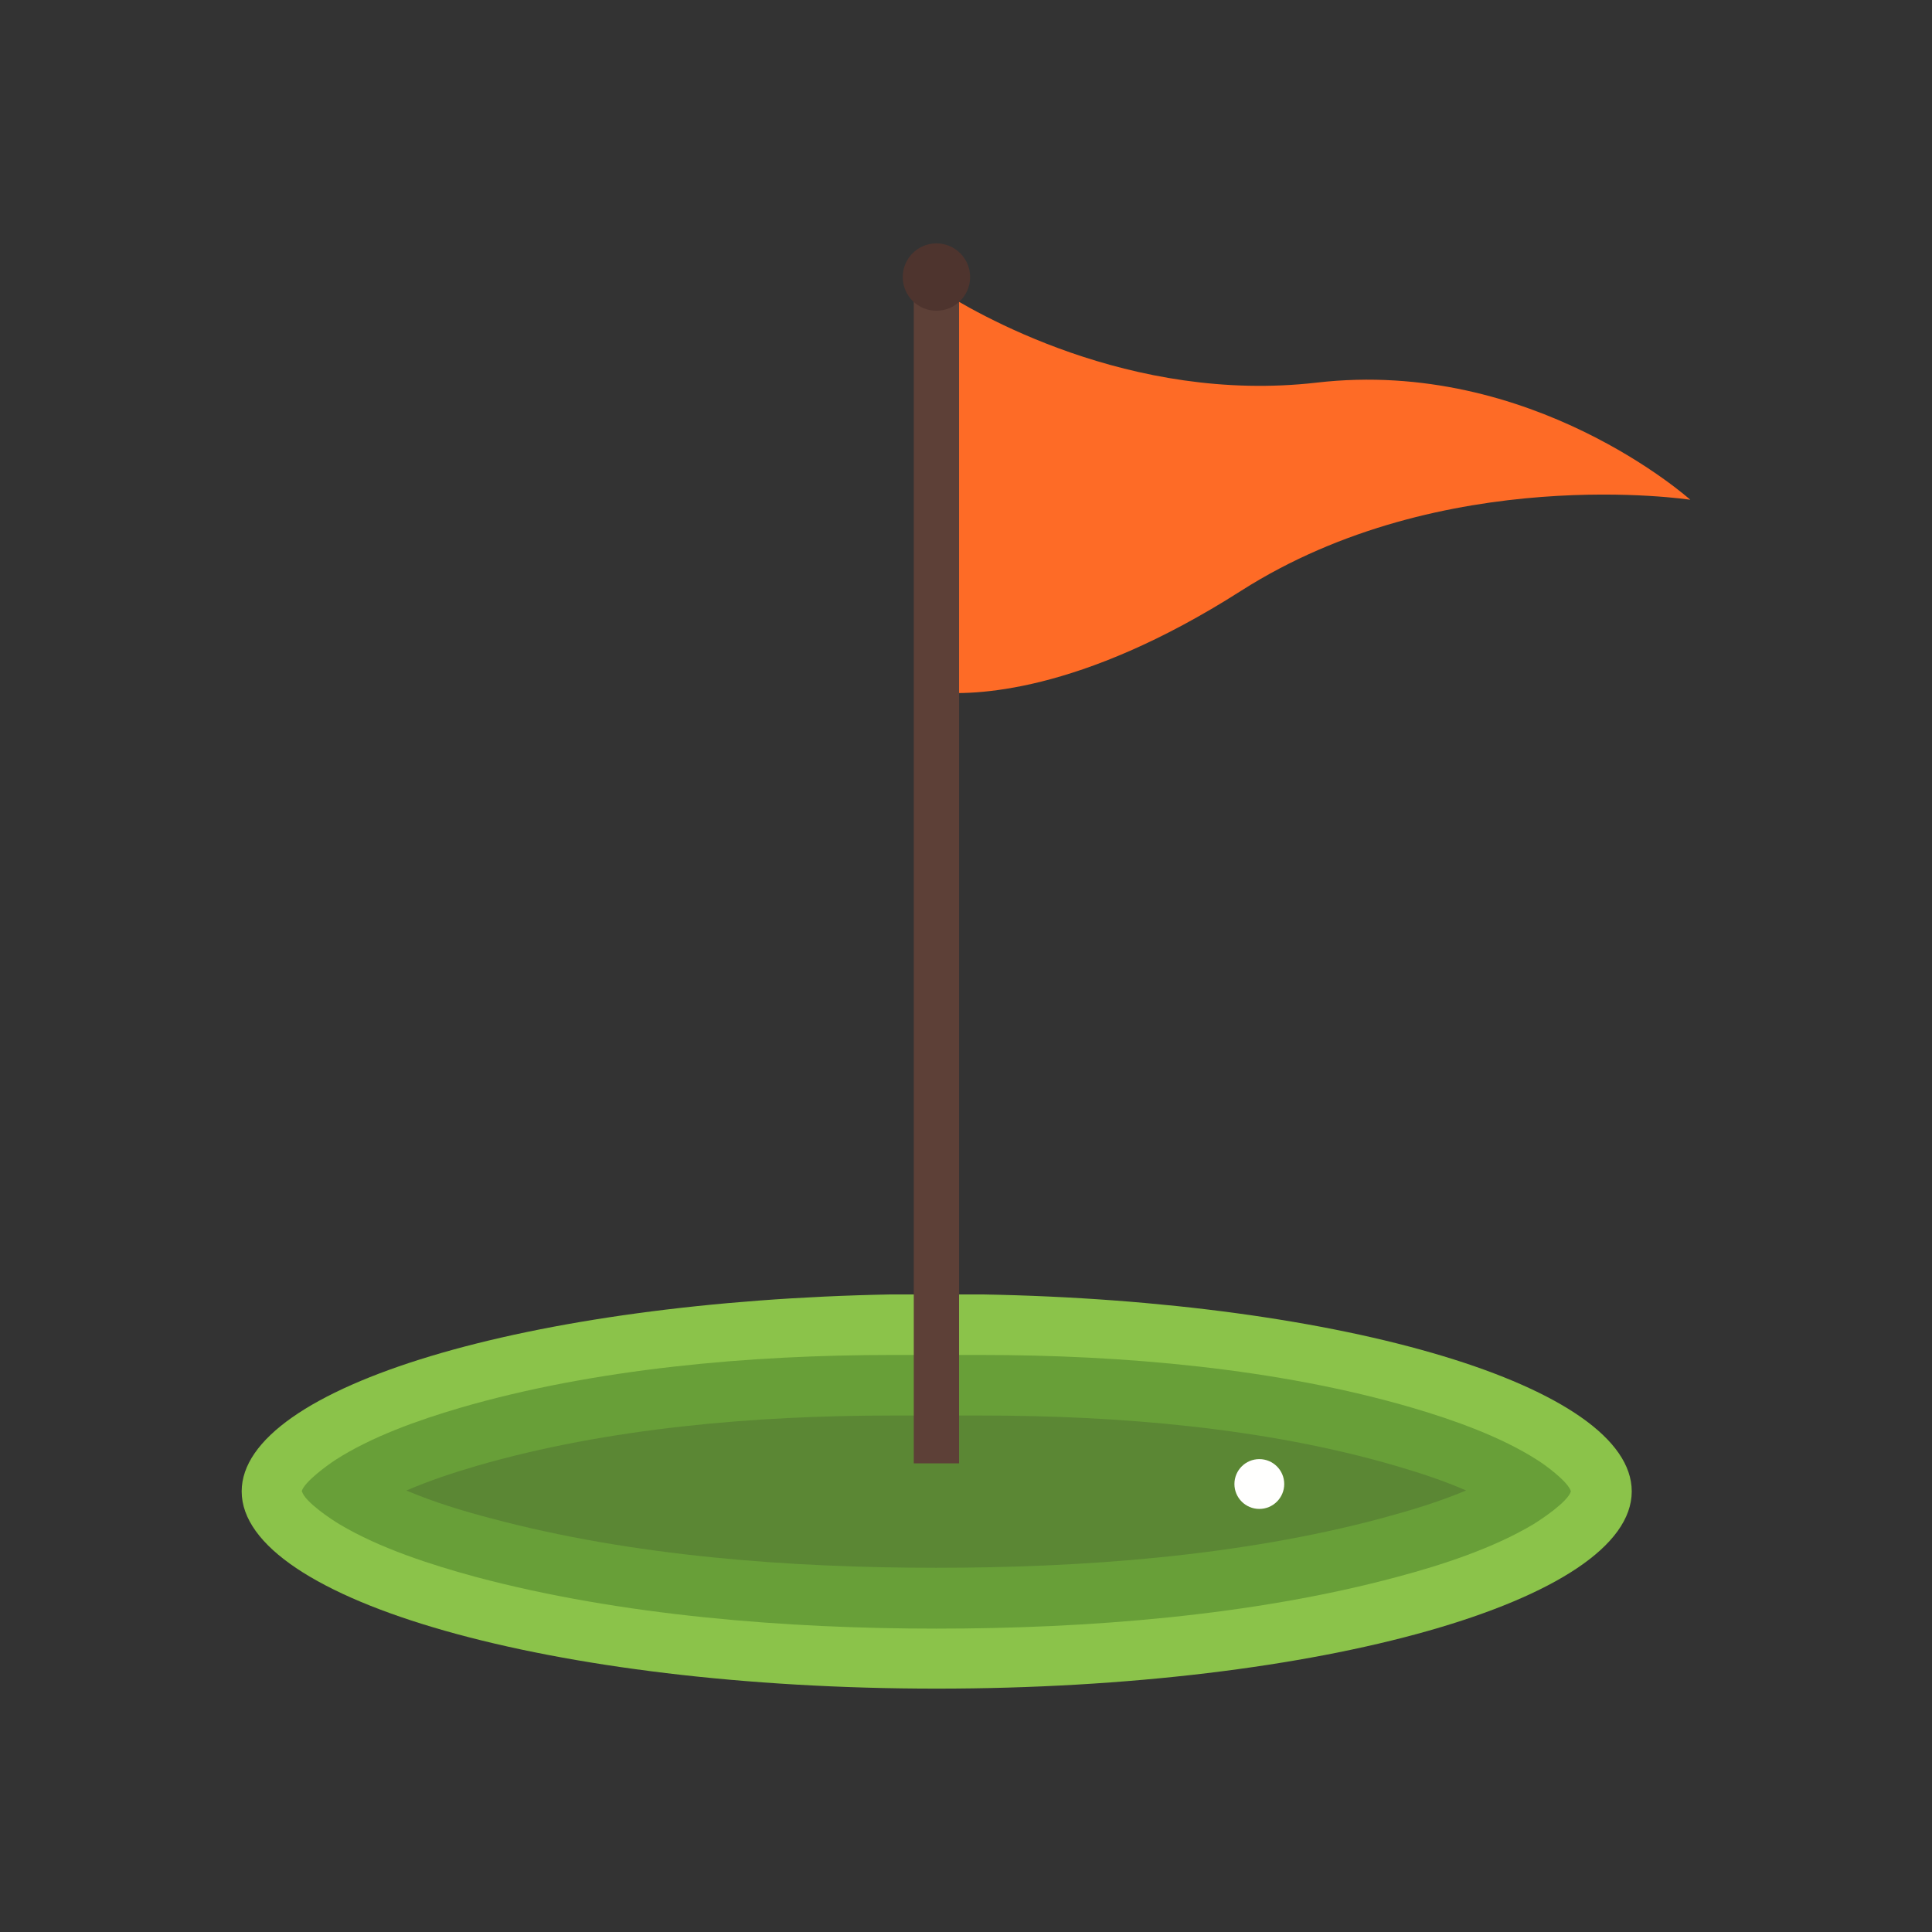 <?xml version="1.0" encoding="UTF-8"?>
<!DOCTYPE svg PUBLIC "-//W3C//DTD SVG 1.1//EN" "http://www.w3.org/Graphics/SVG/1.1/DTD/svg11.dtd">
<!-- Creator: CorelDRAW -->
<svg xmlns="http://www.w3.org/2000/svg" xml:space="preserve" width="6.827in" height="6.827in" style="shape-rendering:geometricPrecision; text-rendering:geometricPrecision; image-rendering:optimizeQuality; fill-rule:evenodd; clip-rule:evenodd"
viewBox="0 0 6.827 6.827"
 xmlns:xlink="http://www.w3.org/1999/xlink">
 <rect x="0" y="0" width="6.827" height="6.827" fill="#333333" stroke="none"/>
 <defs>
  <style type="text/css">
   <![CDATA[
    .fil7 {fill:none}
    .fil5 {fill:#4E342E}
    .fil3 {fill:#5B8734}
    .fil2 {fill:#689F38}
    .fil1 {fill:#8BC34A}
    .fil0 {fill:#FE6B26}
    .fil6 {fill:#FFFFFE}
    .fil4 {fill:#5D4037;fill-rule:nonzero}
   ]]>
  </style>
 </defs>
 <g id="Layer_x0020_1">
  <g id="_322888904">
   <path id="_322889648" class="fil0" d="M3.309 1.018c0.134,0.087 0.684,0.41 1.344,0.334 0.761,-0.088 1.32,0.414 1.32,0.414 0,0 -0.873,-0.134 -1.588,0.322 -0.572,0.365 -0.949,0.37 -1.076,0.358l0 -1.428z"/>
   <path id="_322889048" class="fil1" d="M3.47 4.574c1.282,0.023 2.296,0.326 2.296,0.696 0,0.385 -1.1,0.697 -2.456,0.697 -1.356,0 -2.456,-0.312 -2.456,-0.697 0,-0.37 1.014,-0.672 2.296,-0.696l0.321 0z"/>
   <path id="_322889720" class="fil2" d="M1.067 5.27c0.01,0.037 0.105,0.1 0.134,0.117 0.141,0.084 0.321,0.142 0.479,0.185 0.513,0.137 1.1,0.183 1.629,0.183 0.53,0 1.116,-0.045 1.629,-0.183 0.158,-0.042 0.338,-0.101 0.479,-0.185 0.028,-0.017 0.123,-0.08 0.134,-0.117 -0.009,-0.034 -0.093,-0.095 -0.119,-0.111 -0.128,-0.082 -0.294,-0.141 -0.44,-0.184 -0.477,-0.14 -1.028,-0.187 -1.523,-0.187l-0.321 0c-0.495,0 -1.047,0.048 -1.523,0.187 -0.146,0.043 -0.311,0.101 -0.44,0.184 -0.026,0.017 -0.11,0.077 -0.119,0.111z"/>
   <path id="_322889144" class="fil3" d="M5.181 5.267c-0.082,-0.036 -0.169,-0.064 -0.248,-0.087 -0.461,-0.135 -0.984,-0.178 -1.464,-0.178l-0.321 0c-0.479,0 -1.002,0.044 -1.464,0.178 -0.079,0.023 -0.167,0.052 -0.248,0.087 0.097,0.041 0.202,0.073 0.298,0.098 0.5,0.134 1.057,0.175 1.574,0.175 0.517,0 1.074,-0.041 1.574,-0.175 0.096,-0.026 0.201,-0.057 0.298,-0.098z"/>
   <polygon id="_322889360" class="fil4" points="3.229,5.171 3.229,0.976 3.389,0.976 3.389,5.171 "/>
   <circle id="_322888328" class="fil5" cx="3.309" cy="0.979" r="0.119"/>
   <circle id="_322888808" class="fil6" cx="4.45" cy="5.244" r="0.088"/>
  </g>
 </g>
 <rect class="fil7" width="6.827" height="6.827"/>
</svg>
